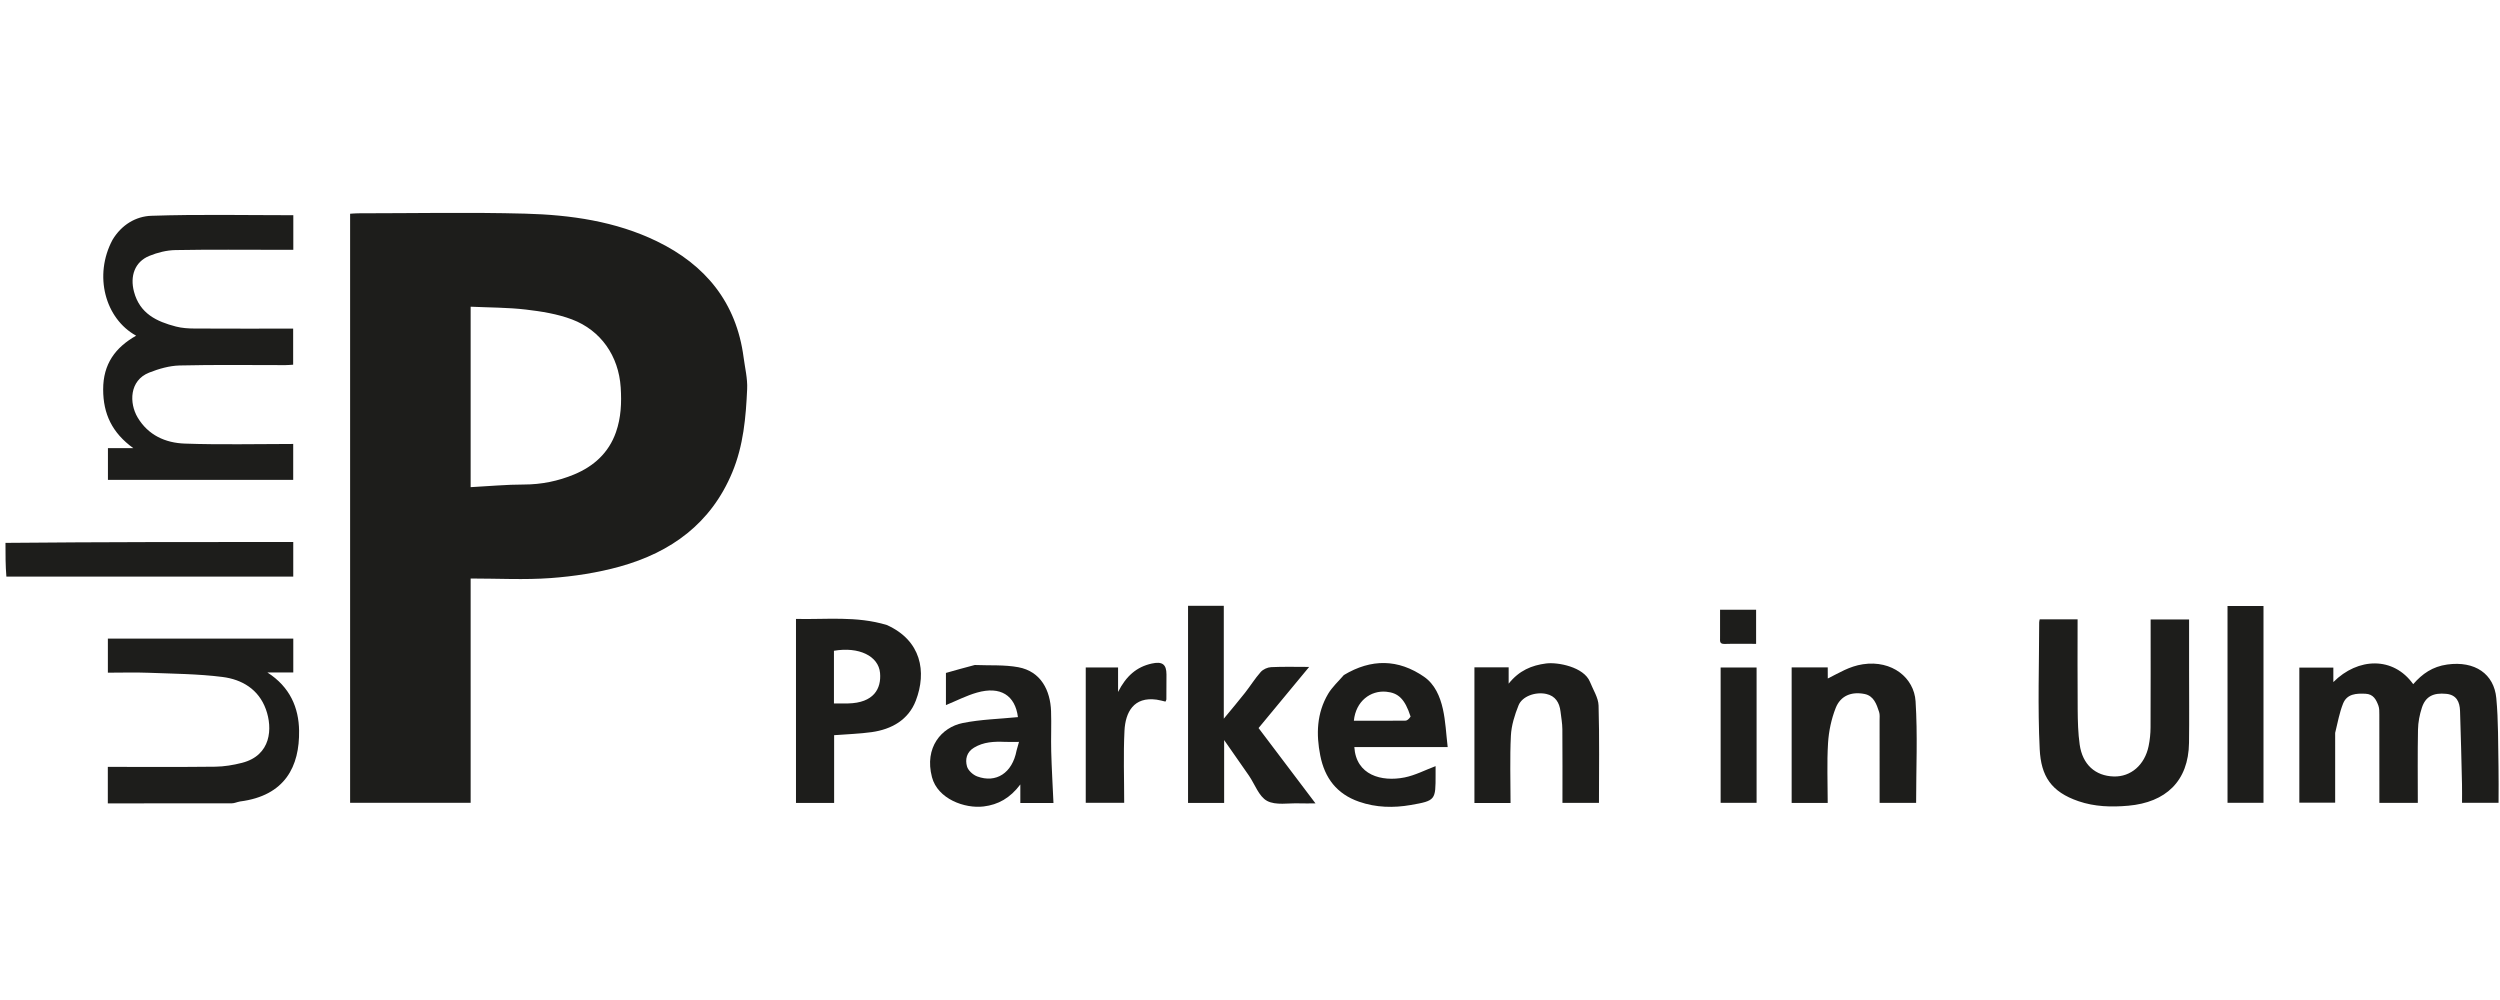 <svg width="800" xml:space="preserve" height="320" xmlns="http://www.w3.org/2000/svg"><path d="M0 0h800v320H0z" fill="#fff" style="display:inline;fill:none;stroke-width:.8"/><path fill="#1d1d1b" d="M1.754 173.72c30.636-.287 61.273-.287 92.087-.287v11.072H2.04c-.287-3.499-.287-6.998-.287-10.784zM150.607 219.565v37.34h-38.572V68.397c.79-.045 1.669-.139 2.548-.14 17.83-.007 35.67-.37 53.488.109 14.5.39 28.915 2.43 42.147 8.852 15.5 7.522 25.429 19.56 27.73 37.111.443 3.38 1.292 6.787 1.142 10.145-.406 9.074-1.186 18.086-4.761 26.679-6.8 16.345-19.568 25.579-35.973 30.142-7.155 1.99-14.656 3.133-22.072 3.682-8.397.62-16.876.143-25.677.143v34.445m0-69.224v5.549c5.927-.316 11.49-.842 17.053-.845 5.602-.004 10.941-1.101 16.024-3.204 6.287-2.602 11.098-6.9 13.425-13.538 1.632-4.656 1.833-9.43 1.516-14.327-.653-10.096-6.385-18.28-15.587-21.76-4.663-1.762-9.78-2.574-14.768-3.159-5.794-.678-11.673-.636-17.663-.914v52.198zM35.997 76.76c2.909-4.865 7.52-7.543 12.425-7.708 15.076-.506 30.18-.184 45.437-.184v11.07h-3.925c-11.273 0-22.547-.12-33.816.085-2.8.052-5.73.791-8.336 1.86-4.685 1.918-6.224 6.475-4.908 11.457 1.856 7.028 7.254 9.547 13.425 11.154 1.915.499 3.97.624 5.962.635 10.447.06 20.893.028 31.548.028v11.544c-.75.043-1.629.136-2.507.137-11.272.009-22.549-.163-33.814.112-3.277.08-6.668 1.064-9.752 2.28-6.395 2.524-6.405 9.804-3.695 14.357 3.39 5.696 8.917 8.136 15.043 8.357 11.504.414 23.033.12 34.743.12v11.501H34.539v-10.157h8.122c-6.786-4.91-9.637-10.943-9.649-18.772-.012-8.123 3.84-13.404 10.55-17.215-9.927-5.47-13.65-19.265-7.565-30.66zM747.253 234.524l-.001 22.334h-11.464v-43.216h10.882v4.626c7.896-7.908 19.204-8.241 25.555.671 2.912-3.341 6.189-5.637 10.885-6.292 8.91-1.244 14.977 3.05 15.705 10.742.689 7.275.55 14.63.706 21.952.08 3.78.014 7.563.014 11.545h-11.687c0-1.902.04-3.909-.007-5.913-.187-7.833-.36-15.666-.629-23.496-.096-2.81-1.09-5.114-4.368-5.445-4.193-.423-6.666.835-7.845 4.438-.73 2.232-1.196 4.648-1.241 6.992-.15 7.763-.057 15.532-.057 23.46h-12.302c0-9.405.008-18.792-.012-28.179-.003-.999.032-2.075-.31-2.98-.71-1.876-1.594-3.641-4.086-3.762-2.977-.145-5.947 0-7.208 3.146-1.163 2.9-1.71 6.048-2.53 9.377zM76.806 256.473c-1.045.205-1.812.584-2.58.586-13.192.036-26.385.026-39.724.026V245.4c11.508 0 22.95.08 34.39-.057 2.862-.035 5.781-.523 8.562-1.237 9.319-2.394 9.847-11.039 7.62-17.152-2.334-6.407-7.659-9.538-13.891-10.325-7.815-.986-15.755-1.033-23.647-1.34-4.279-.166-8.57-.03-13.017-.03v-10.911h59.333v10.837h-8.298c7.303 4.663 10.045 11.34 10.155 18.635.172 11.35-4.425 20.809-18.903 22.653zM700.504 214.03c0 8.093.082 15.88-.019 23.666-.159 12.336-7.486 19.06-19.399 20.13-5.507.495-10.825.315-15.932-1.429-8.823-3.012-12.024-8.066-12.45-16.672-.667-13.49-.176-27.038-.168-40.561 0-.287.094-.573.167-.987h12.126c0 9.692-.056 19.293.028 28.892.032 3.736.117 7.506.64 11.195.905 6.397 5.003 10.044 10.92 10.208 5.428.151 9.888-3.666 11.138-9.712.403-1.95.61-3.973.62-5.964.056-11.462.027-22.925.027-34.573h12.302v15.807zM283.782 200.002c11.042 4.951 12.815 14.987 9.28 24.199-2.364 6.16-7.742 9.189-14.146 10.082-3.881.542-7.823.65-11.995.972v21.673h-12.206v-58.872c9.64.233 19.347-1.004 29.067 1.946m-12.409 25.1c8.239-.175 10.691-4.723 10.241-9.764-.483-5.412-6.776-8.467-14.753-7.093v16.856h4.512zM391.725 241.828v15.117h-11.551v-63.08h11.44v36.116c2.633-3.203 4.76-5.698 6.783-8.276 1.72-2.192 3.195-4.59 5.036-6.668.755-.851 2.17-1.495 3.318-1.55 3.876-.19 7.766-.073 12.18-.073l-16.191 19.559 18.221 24.113c-2.159 0-3.66.049-5.159-.009-3.499-.136-7.549.705-10.334-.79-2.629-1.41-3.903-5.317-5.815-8.097-2.451-3.564-4.946-7.098-7.928-11.37v5.009z" style="stroke-width:.615"/><path fill="#1d1d1b" d="M430.041 216.007c8.806-5.275 17.388-5.133 25.633.542 3.47 2.389 5.142 6.323 6.037 10.288.88 3.894 1.038 7.95 1.546 12.214h-29.872c.562 9.026 8.719 11.187 16.052 9.735 3.41-.676 6.619-2.376 9.95-3.624v2.73c.004 8.114.041 8.324-7.942 9.71-5.524.959-11.086.85-16.563-1.058-7.142-2.49-10.965-7.582-12.389-14.734-1.366-6.859-1.148-13.607 2.51-19.785 1.277-2.158 3.226-3.917 5.038-6.018m21.347 13.297c-1.836-5.697-3.967-7.59-7.776-7.954-5.033-.481-9.766 3.021-10.376 9.287 5.511 0 11.015.022 16.517-.035.545-.005 1.085-.492 1.635-1.298z" style="display:inline;stroke-width:.615"/><path fill="#1d1d1b" d="M584.89 217.123c3.583-1.764 6.873-3.906 11.255-4.561 9.36-1.4 16.36 4.373 16.838 11.845.688 10.747.176 21.57.176 32.521h-11.685c0-8.815.004-17.592-.005-26.369-.001-.917.117-1.898-.158-2.739-.807-2.474-1.713-5.143-4.623-5.737-4.25-.867-7.731.571-9.267 4.468-1.39 3.531-2.214 7.442-2.448 11.237-.39 6.308-.106 12.658-.106 19.144h-11.539v-43.37h11.542c0 1.135 0 2.226.02 3.561z" style="stroke-width:.615"/><path fill="#1d1d1b" d="M311.92 212.8c4.827.196 9.472-.113 13.91.702 7.34 1.35 10.272 7.517 10.507 14.056.155 4.297-.064 8.608.053 12.907.149 5.454.468 10.902.72 16.495h-10.604v-5.936c-3.278 4.374-7.09 6.474-11.739 7.043-6.061.742-14.7-2.402-16.536-9.374-2.51-9.534 3.09-15.954 9.813-17.32 5.79-1.176 11.793-1.306 17.696-1.898-.89-6.96-5.574-10-13.125-7.844-3.354.957-6.513 2.6-9.916 3.995v-10.288c2.91-.825 5.927-1.681 9.22-2.538m13.379 27.382.78-2.779c-1.723 0-3.137.05-4.548-.009-3.429-.144-6.773.003-9.844 1.85-2.39 1.438-2.877 3.77-2.246 6.014.363 1.293 1.916 2.696 3.251 3.193 6.041 2.248 11.243-1.061 12.607-8.268z" style="display:inline;stroke-width:.615"/><path fill="#1d1d1b" d="M508.783 218.184c1.066 2.649 2.689 5.104 2.76 7.603.298 10.32.125 20.652.125 31.139h-11.685c0-7.881.038-15.734-.028-23.586-.016-1.889-.367-3.776-.59-5.66-.332-2.823-1.639-4.981-4.544-5.615-3.509-.766-7.731.764-8.888 3.646-1.234 3.074-2.28 6.415-2.446 9.688-.362 7.126-.112 14.283-.112 21.556h-11.56v-43.411h10.955v5.233c3.37-4.247 7.403-5.87 11.966-6.465 3.703-.483 12.097 1.085 14.047 5.872zM712.806 218.335v-24.422h11.511v62.992h-11.51v-38.57zM347.438 220.804v-7.209h10.344v7.831c2.613-5.153 5.958-8.015 10.76-9.086 3.35-.747 4.73.189 4.73 3.505-.002 2.664-.01 5.329-.033 7.993-.001.186-.155.37-.293.676-.934-.21-1.882-.498-2.85-.63-7.314-1-9.967 4.026-10.263 9.956-.38 7.606-.093 15.244-.093 23.057h-12.302v-36.093z" style="stroke-width:.615"/><path fill="#1d1d1b" d="M562.107 228.177v28.725h-11.506v-43.303h11.506v14.578z" style="display:inline;stroke-width:.615"/><path fill="#1d1d1b" d="M550.42 203.489v-8.373h11.534v10.916c-3.384 0-6.73-.074-10.072.028-1.969.06-1.359-1.275-1.461-2.571z" style="stroke-width:.615"/></svg>